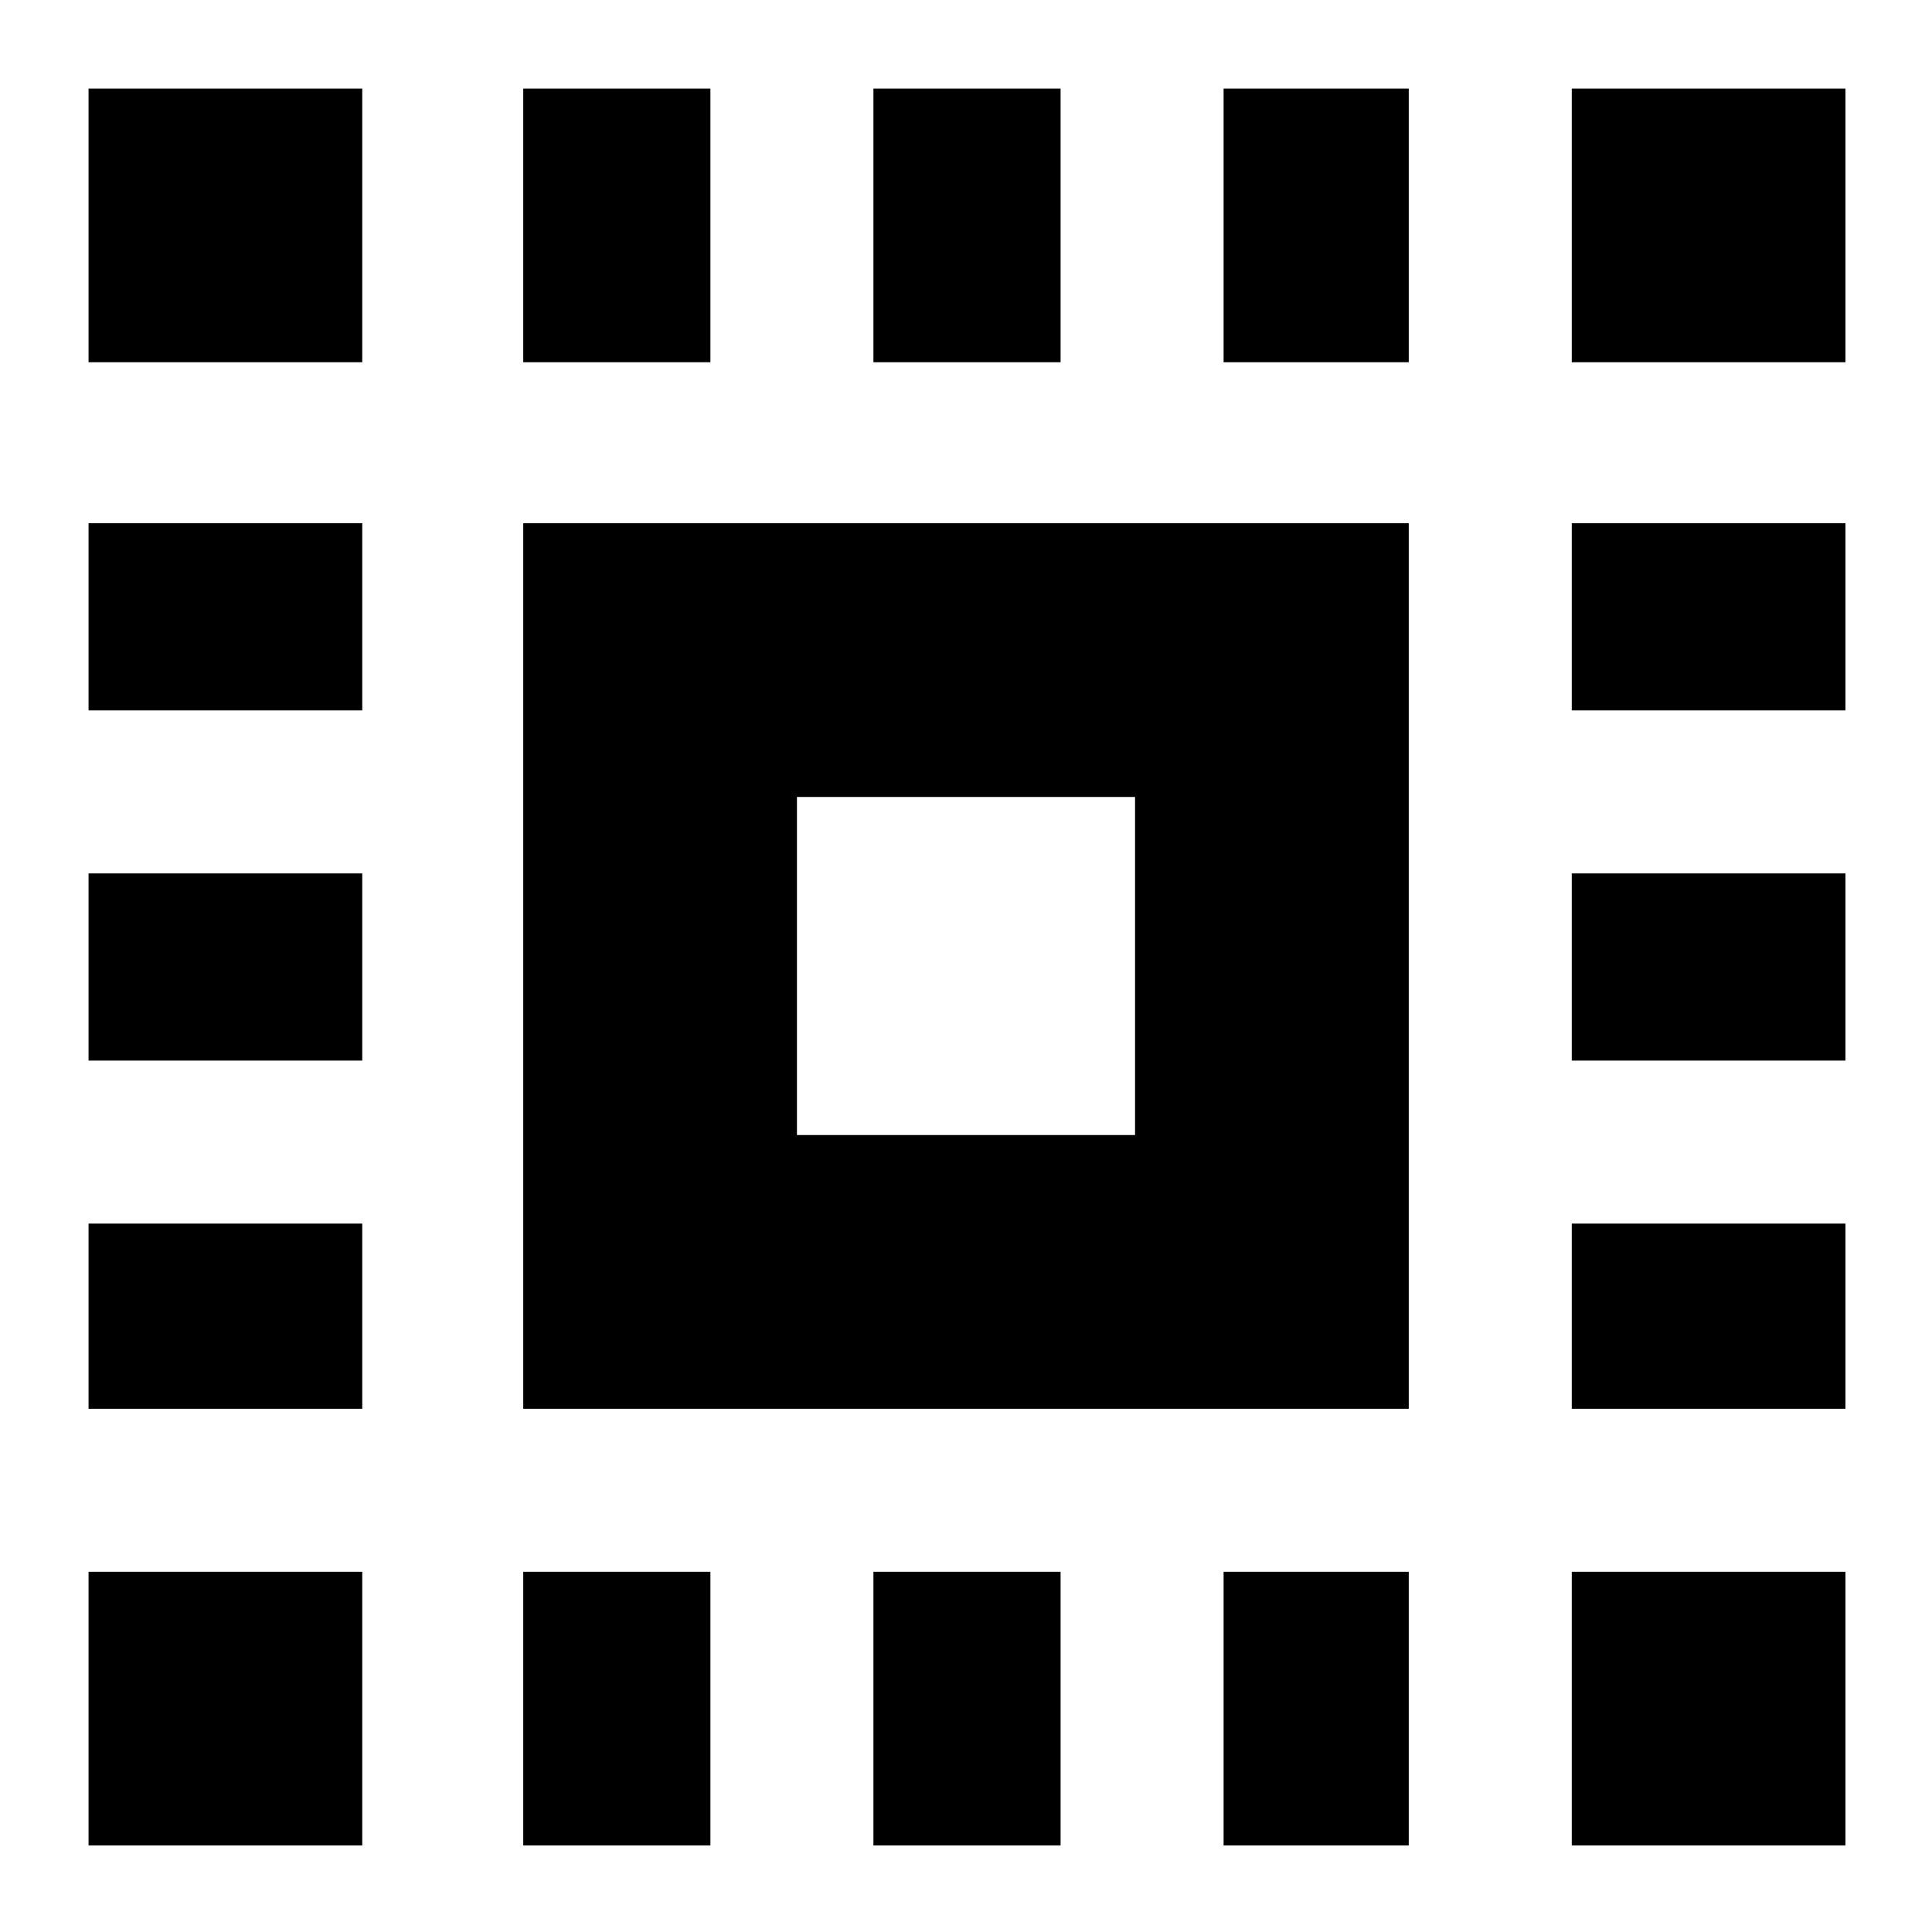 <svg xmlns="http://www.w3.org/2000/svg" height="24" width="24"><path d="M1.1 4.5V1.1h3.4v3.4Zm0 8.675V10.85h3.4v2.325Zm5.4 9.75v-3.4h2.325v3.4Zm-5.4-14.1V6.5h3.4v2.325ZM10.85 4.5V1.1h2.325v3.4Zm8.675 0V1.1h3.4v3.4ZM1.1 22.925v-3.4h3.4v3.4Zm0-5.425v-2.3h3.4v2.3Zm5.4-13V1.1h2.325v3.4Zm4.35 18.425v-3.4h2.325v3.4Zm8.675-9.75V10.85h3.4v2.325Zm0 9.75v-3.4h3.4v3.4Zm0-14.1V6.5h3.4v2.325Zm0 8.675v-2.3h3.4v2.3ZM15.2 22.925v-3.4h2.3v3.4Zm0-18.425V1.1h2.3v3.4Zm-8.7 13v-11h11v11Zm3.4-3.4h4.2V9.9H9.9Z"/></svg>